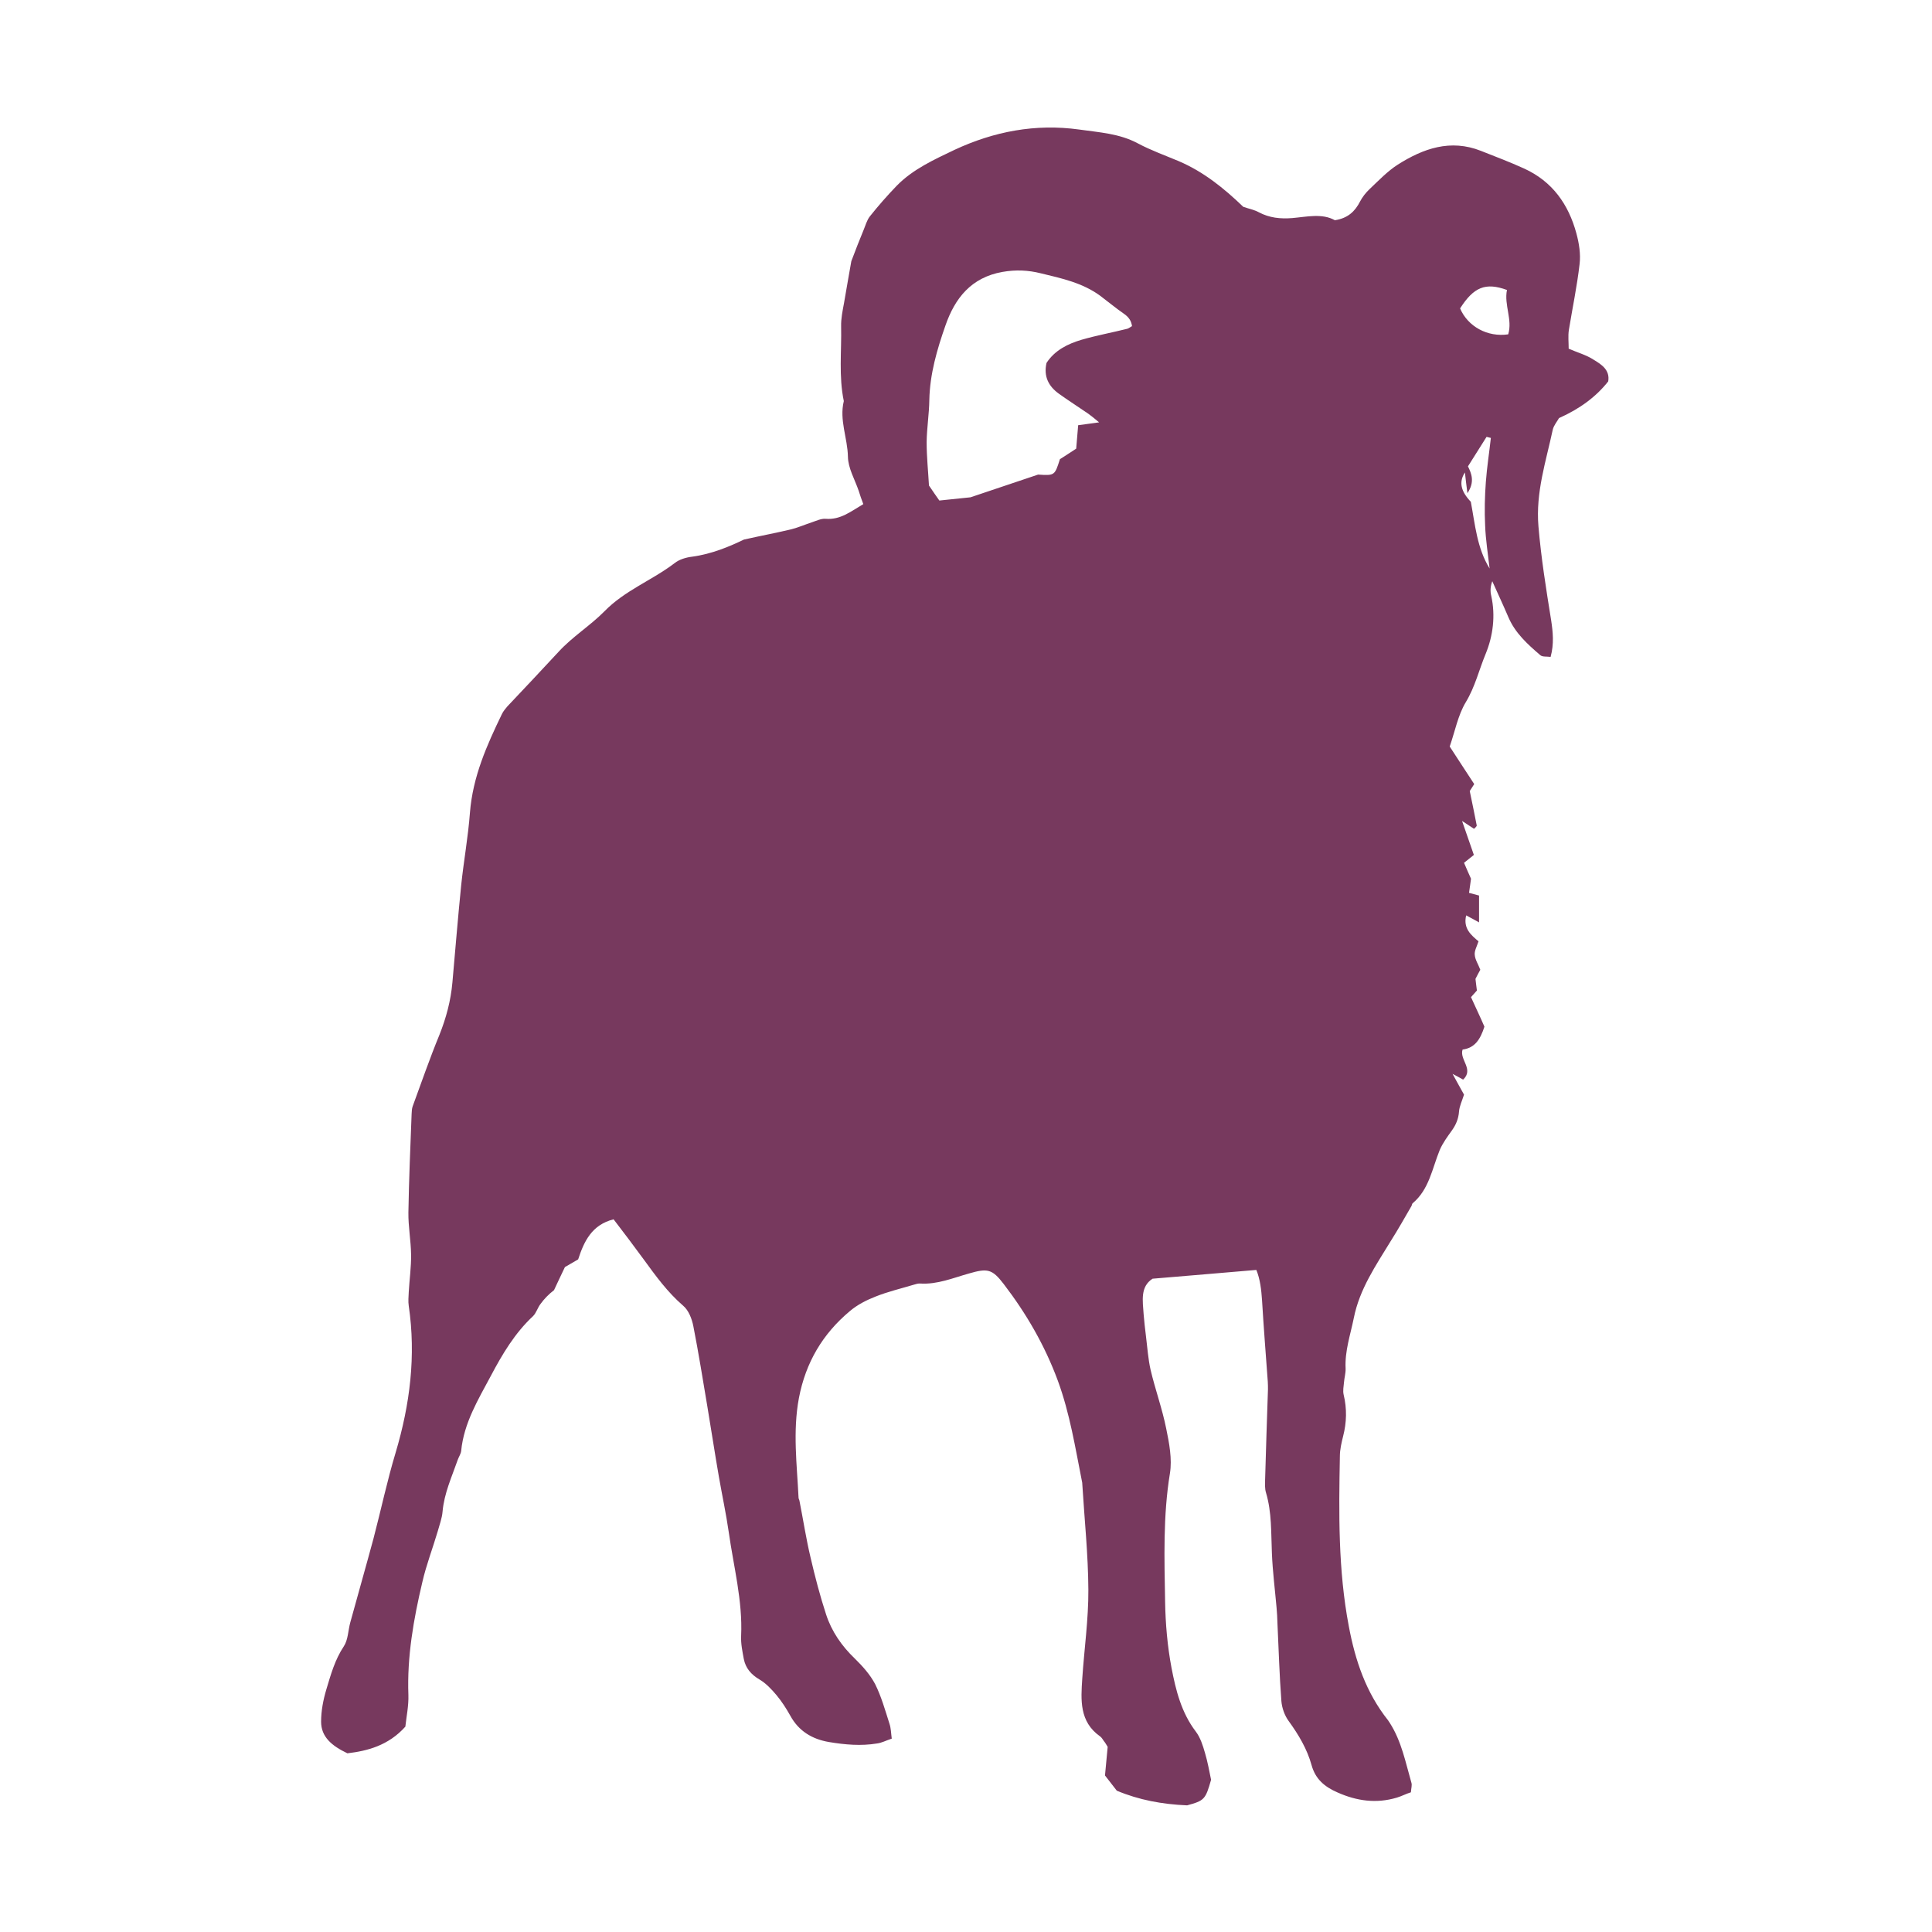 <?xml version="1.0" encoding="utf-8"?>
<!-- Generator: Adobe Illustrator 22.0.1, SVG Export Plug-In . SVG Version: 6.00 Build 0)  -->
<svg version="1.1" id="Layer_4" xmlns="http://www.w3.org/2000/svg" xmlns:xlink="http://www.w3.org/1999/xlink" x="0px" y="0px"
	 viewBox="0 0 1080 1080" style="enable-background:new 0 0 1080 1080;" xml:space="preserve">
<style type="text/css">
	.st0{fill:#77395E;}
</style>
<g>
	<path class="st0" d="M780.8,1004.9c-11.4,3.4-22.3,1.9-33.1-2.9c-7.1-3.1-12.3-7.3-14.5-15.2c-2.5-9.1-7.3-17.1-12.8-24.7
		c-2.3-3.1-3.8-7.4-4.1-11.2c-1.1-14.5-1.5-29.1-2.2-43.6c-0.1-2.9-0.2-5.8-0.5-8.7c-0.9-10.1-2.2-20.3-2.6-30.4
		c-0.5-11.4,0-22.7-3.3-33.8c-0.7-2.2-0.5-4.6-0.5-7c0.5-16.9,1-33.8,1.6-50.7c0-1.5,0-2.9-0.1-4.4c-1.1-15.1-2.3-30.2-3.2-45.3
		c-0.4-6.1-1.1-12-3.2-17.1c-19.4,1.7-38.2,3.2-58,4.9c-7,4.5-5.5,12.3-5,19.9c0.3,4,0.8,8,1.3,12.2c0.8,6.4,1.2,12.7,2.6,18.9
		c2.6,11,6.5,21.7,8.7,32.7c1.7,8.2,3.4,17.1,2.1,25.1c-3.9,23.8-3.1,47.7-2.7,71.6c0.2,12.4,1.3,25.1,3.6,37.2
		c2.4,12.5,5.5,25,13.6,35.6c2.5,3.3,3.9,7.7,5.1,11.9c1.5,5,2.4,10.2,3.4,15c-3.1,11-3.8,11.7-13.4,14.3c-14-0.6-26.9-3-39.3-8.2
		c-2.1-2.6-4.1-5.4-6.6-8.5c0.5-5.3,1-10.7,1.5-16c-0.8-1.3-1.4-2.4-2.1-3.2c-0.7-1-1.3-2.1-2.2-2.7c-11.6-8.2-10.7-20.4-9.9-32.3
		c1.1-16.6,3.5-33.1,3.4-49.6c-0.1-19.8-2.2-39.5-3.4-59.3c0-0.3,0-0.6-0.1-0.9c-3.8-19.1-6.8-38.3-13.6-56.8
		c-7.3-19.7-17.5-37.3-30.2-53.9c-6.5-8.5-9.1-8.9-19.5-5.9c-8.9,2.5-17.6,6.2-27.2,5.6c-1.1-0.1-2.4,0.3-3.4,0.6
		c-7.3,2.2-14.6,3.9-21.6,6.7c-5.1,2-10.2,4.6-14.3,8.1c-15.2,12.7-24.7,28.7-28.5,48.6c-3.5,18.7-1.1,37.1-0.2,55.7
		c0,0.6,0.4,1.1,0.5,1.7c2.1,10.6,3.7,21.2,6.2,31.7c2.5,10.8,5.3,21.5,8.7,31.9c3.1,9.5,8.7,17.6,16.1,24.7
		c4.3,4.2,8.5,8.9,11.3,14.2c3.5,7,5.6,14.6,8,22.1c0.9,2.6,0.9,5.5,1.3,8.4c-3.3,1.1-5.7,2.4-8.2,2.7c-9,1.5-17.9,0.7-26.9-0.8
		c-9.4-1.6-16.9-6.1-21.6-14.7c-2.3-4.1-4.8-8-7.8-11.6c-2.7-3.2-5.9-6.6-9.5-8.7c-4.6-2.7-7.7-6.3-8.7-11.4
		c-0.8-4.3-1.7-8.6-1.5-12.9c0.9-19.7-4.2-38.7-6.9-57.9c-1.5-10.4-3.7-20.6-5.5-30.9c-2.3-13.2-4.3-26.5-6.5-39.6
		c-2.5-14.9-4.9-29.9-7.8-44.7c-0.8-4.1-2.6-8.9-5.7-11.5c-8.7-7.5-15.3-16.6-22-25.8c-5.4-7.4-11-14.8-16.9-22.5
		c-12.2,3.1-16.5,12.3-19.8,22.4c-2.5,1.5-5,2.9-7.4,4.3c-2.2,4.5-4.1,8.7-6.1,12.9c-3,2.3-5.5,4.9-7.6,7.8
		c-1.6,2.1-2.3,4.9-4.1,6.7c-10.2,9.5-17.2,21.3-23.6,33.4c-7.1,13.3-15.1,26.4-16.6,42c-0.2,1.7-1.3,3.2-1.9,4.9
		c-3.3,9.5-7.6,18.7-8.5,29c-0.3,3.7-1.7,7.3-2.7,11c-2.8,9.5-6.4,18.8-8.6,28.4c-4.9,20.7-8.6,41.7-7.8,63.1
		c0.2,6-1.1,12.1-1.7,17.7c-9.5,10.6-21.3,13.6-32.4,14.9c-8.8-4.2-14.7-9.2-14.7-17.7c0-6,1.2-12.2,2.9-17.9
		c2.5-8.3,4.8-16.7,9.8-24.2c2.4-3.6,2.4-8.9,3.6-13.3c4.3-15.7,8.8-31.4,13-47c4.2-16,7.6-32.2,12.4-48.1c8-26.9,11.4-54,7.3-81.9
		c-0.4-2.5-0.1-5.3,0-7.8c0.4-7,1.4-13.9,1.3-20.9c-0.1-7.8-1.6-15.7-1.5-23.5c0.3-18.3,1.1-36.7,1.8-55.1c0.1-1.5,0.1-2.9,0.6-4.3
		c4.9-13.3,9.5-26.7,14.9-39.8c3.8-9.5,6.4-19.2,7.3-29.4c1.6-18.1,3.1-36.3,4.9-54.3c1.4-13.5,3.9-27.1,4.9-40.6
		c1.6-20.2,9.4-37.6,17.9-55.2c0.8-1.6,1.9-2.9,3-4.2c9.6-10.2,19.2-20.3,28.7-30.6c7.7-8.4,17.6-14.5,25.5-22.5
		c11.5-11.8,26.7-17.4,39.3-27c2.6-2.1,6.4-3.2,9.7-3.6c11.2-1.5,21.2-5.8,29.1-9.6c10.3-2.3,18.5-3.8,26.7-5.8
		c3.8-1,7.5-2.6,11.4-3.9c2.4-0.8,5.1-2.1,7.5-1.9c8.3,0.7,14.1-4.1,21.1-8.2c-1-2.7-1.9-5.1-2.6-7.5c-2.2-6.4-5.9-12.6-6-19
		c-0.2-10.5-4.9-20.5-2.3-31.1c-2.9-13.9-1.2-27.9-1.5-41.8c-0.1-4.3,0.8-8.6,1.6-12.9c1.4-8.3,2.9-16.6,4.1-23.5
		c2.5-6.6,4.6-12,6.8-17.3c1.1-2.6,1.9-5.7,3.6-7.8c4.7-5.9,9.7-11.6,15-17.1c9.1-9.3,21.1-14.7,32.4-20.1
		c21.9-10.2,45.1-14.7,69.6-11.3c11.2,1.6,22.4,2.2,32.7,7.7c7.3,3.9,15.4,6.8,23,10c13.8,5.9,25.2,15.1,36,25.5
		c2.8,1,6.1,1.6,8.8,3.1c5.9,3.1,11.9,3.7,18.5,3.2c8.2-0.7,16.8-2.8,23.9,1.2c7.3-1.1,11.3-5,14.1-10.5c1.3-2.5,3.2-4.9,5.3-6.9
		c5.1-4.8,10-10,15.8-13.7c14.2-9,29.4-14.4,46.4-7.7c8.1,3.2,16.3,6.3,24.2,9.9c15.8,7.2,24.8,20,29.2,36.2
		c1.5,5.5,2.5,11.7,1.8,17.2c-1.4,12.3-4,24.6-6,36.9c-0.5,3.3-0.1,6.8-0.1,10.4c5,2.2,9.9,3.5,14,6.2c4.3,2.6,9.2,5.7,8.1,12.1
		c-6.7,8.5-15.8,15.3-27.5,20.5c-1.1,2-2.9,4-3.5,6.5c-3.8,17.8-9.6,35-8,54c1.5,17.7,4.3,35.1,7.1,52.5c1,6.6,1.7,13.2-0.3,20.5
		c-2.2-0.3-4.6,0.1-5.8-1c-7.1-6.1-14-12.3-17.8-21.2c-2.9-6.8-6-13.4-9-20.1c-1.1,2.9-1.2,5.6-0.6,8.1c2.5,11.2,1,22.5-3.1,32.5
		c-3.7,8.9-5.9,18.4-11.1,27c-4.4,7.3-6,16.2-9,24.8c4.5,7,9.1,13.9,13.7,21c-1.4,2.2-2.4,3.8-2.5,3.9c1.6,7.4,2.7,13.3,3.9,19.2
		c0.1,0.5-0.9,1.3-1.5,1.9c-2.1-1.4-4-2.6-6.7-4.4c2.5,7.3,4.6,13.2,6.6,19c-2.2,1.8-3.6,2.9-5.5,4.4c1.4,3.2,2.6,6.1,3.9,8.9
		c-0.3,2.5-0.7,5-1.1,7.9c2.3,0.6,4.1,1.1,5.6,1.5c0,4.9,0,9.7,0,15c-2.4-1.4-4.5-2.4-7.2-3.9c-1.8,7.4,2.9,11.1,6.9,14.5
		c-0.9,2.8-2.4,5.4-2.1,7.6c0.2,2.7,2,5.3,3.1,8.3c-0.9,1.6-1.8,3.3-2.7,5.1c0.3,2.3,0.5,4.5,0.8,6.5c-1.7,1.9-2.9,3.3-3.3,3.7
		c2.8,6.2,5.4,11.6,7.5,16.5c-2.3,7.2-5.4,11.9-12.2,12.8c-1.9,5.6,6.5,11,0.3,16.8c-1.7-0.9-2.9-1.7-5.9-3.2
		c2.7,5,4.7,8.5,6.4,11.6c-1.1,3.5-2.6,6.5-2.8,9.5c-0.3,4-1.7,7.3-3.9,10.4c-2.5,3.5-5.2,7.1-6.9,11.1c-4.2,10.3-5.9,22-15.1,29.7
		c-0.4,0.3-0.4,1.1-0.7,1.6c-3.8,6.6-7.5,13.1-11.6,19.6c-8.3,13.6-17.4,26.8-20.6,42.9c-1.9,9.4-5.1,18.5-4.6,28.3
		c0.1,2.5-0.7,5.2-0.9,7.7c-0.2,2.3-0.7,4.7-0.2,6.9c1.9,7.8,1.7,15.6-0.3,23.3c-0.9,3.6-1.8,7.4-1.8,11.2c-0.6,31.8-1,63.5,5,95
		c3.6,19.2,9.6,37,21.9,52.5c0.4,0.5,0.6,1,1,1.5c6.6,10.3,8.8,22.1,12.1,33.5c0.4,1.3-0.1,2.8-0.3,5.3
		C786.1,1002.7,783.5,1004.1,780.8,1004.9z M525.1,279.8c6.1-0.6,12-1.2,17.4-1.8c12.6-4.2,24.9-8.4,37.8-12.7
		c9.3,0.6,9.3,0.5,12.2-8.6c3-2,6.2-3.9,9.1-5.9c0.4-4.6,0.7-8.6,1.1-13.1c3.6-0.5,7-1,11.7-1.6c-2.5-2.1-4.2-3.5-6-4.8
		c-5.5-3.8-11.2-7.4-16.6-11.3c-5.6-4.1-8.5-9.5-6.8-17.1c4.6-7.1,11.9-10.7,19.7-13c8.3-2.4,17-4,25.4-6.1c0.8-0.2,1.5-0.8,2.7-1.5
		c-0.4-3-1.9-5.1-4.5-6.9c-4.5-3.1-8.8-6.7-13.2-10c-9.9-7.3-21.6-9.8-33.2-12.6c-7.2-1.8-14-2.1-21.5-0.8
		c-17.5,3.1-26.6,14.7-31.9,30c-4.7,13.4-8.7,27.1-9,41.6c-0.1,7.8-1.4,15.7-1.5,23.5c0,8.4,0.9,16.8,1.3,24.3
		C521.8,275,523.4,277.5,525.1,279.8z M816.2,172.4c4.3,10.1,15.3,16.2,26.9,14.5c2.5-8.3-2.4-16.4-0.7-24.8
		C830.4,157.7,823.8,160.5,816.2,172.4z M820.6,260.7c1.9,3.9,4,8.6-0.3,15c-0.6-4.7-1-7.8-1.4-11.6c-3.5,5.4-2.3,10.5,3.3,16.4
		c2.4,12.7,3.4,25.8,10.5,37.3c-0.9-8-2.2-16-2.5-24c-0.4-8.1-0.2-16.3,0.4-24.4c0.6-8.2,1.9-16.4,2.8-24.6
		c-0.8-0.2-1.7-0.4-2.4-0.6C827.7,249.5,824.3,254.8,820.6,260.7z"/>
</g>
</svg>
